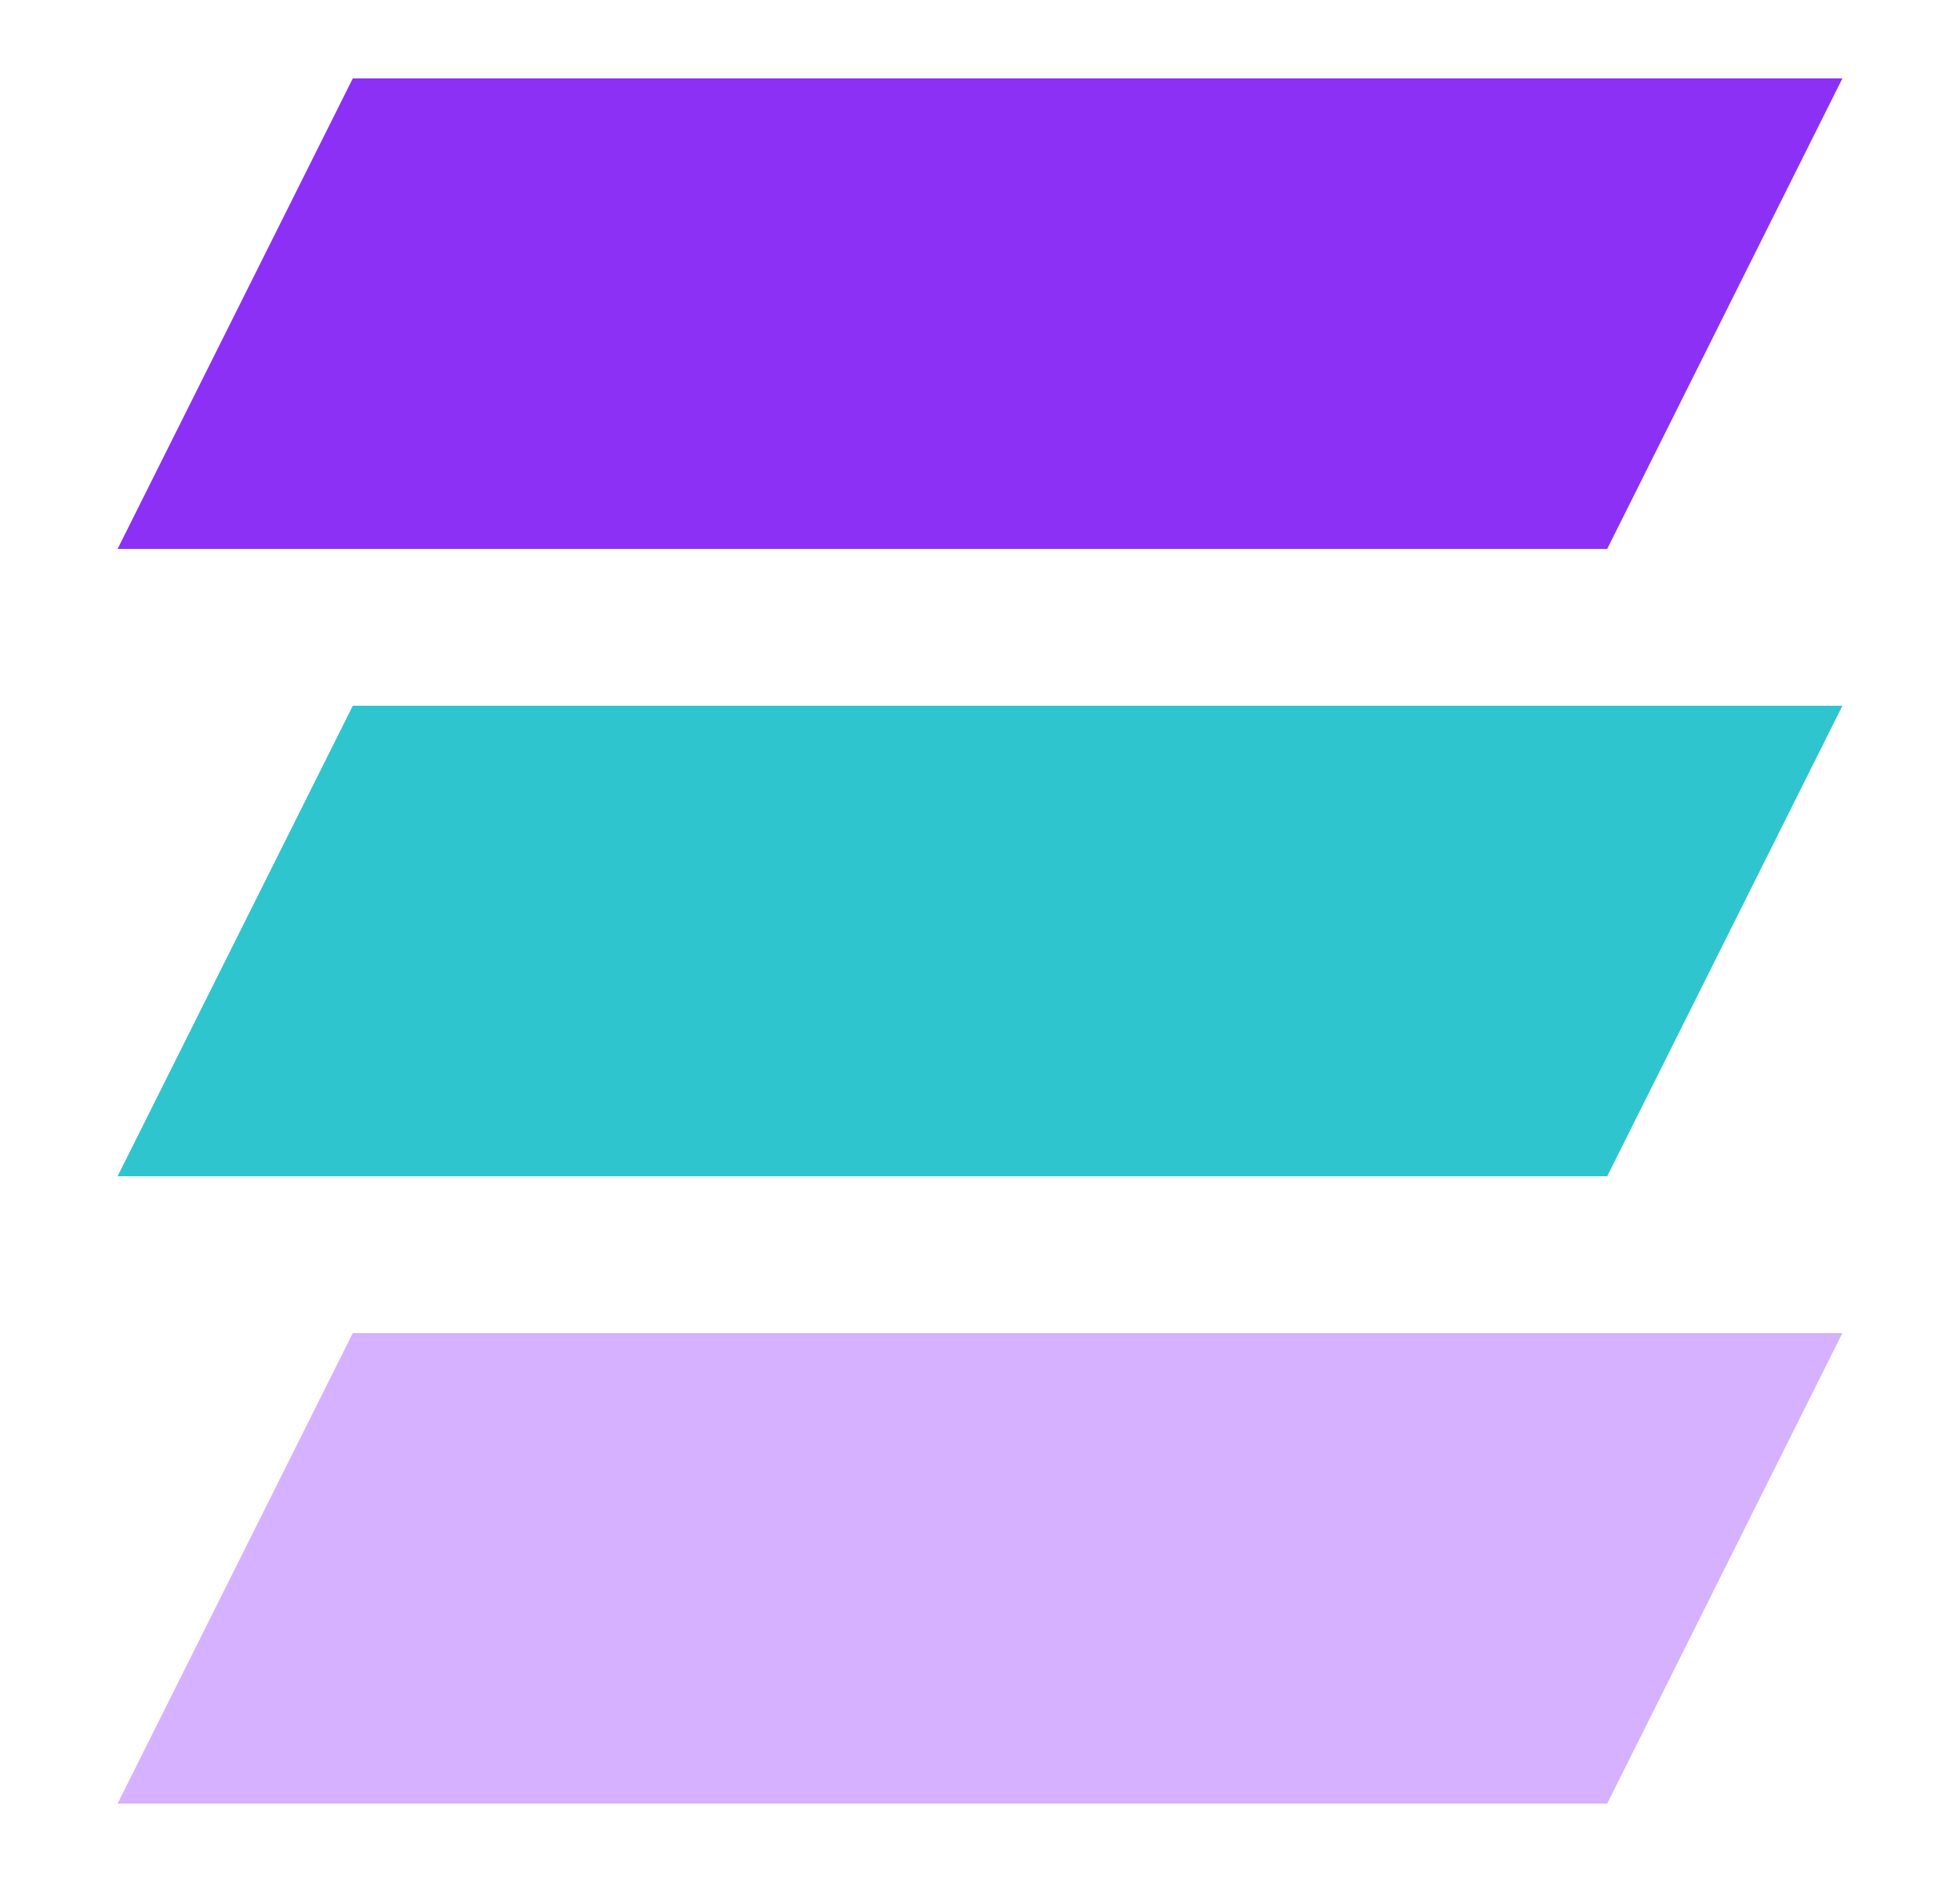 <svg width="25" height="24" viewBox="0 0 25 24" fill="none" xmlns="http://www.w3.org/2000/svg">
<path d="M4.5 1H23.5L20.5 7H1.5L4.5 1Z" fill="#8C30F5"/>
<path d="M4.5 9H23.5L20.5 15H1.5L4.5 9Z" fill="#2EC5CE"/>
<path d="M4.5 17H23.5L20.5 23H1.5L4.5 17Z" fill="#D6B1FF"/>
</svg>
